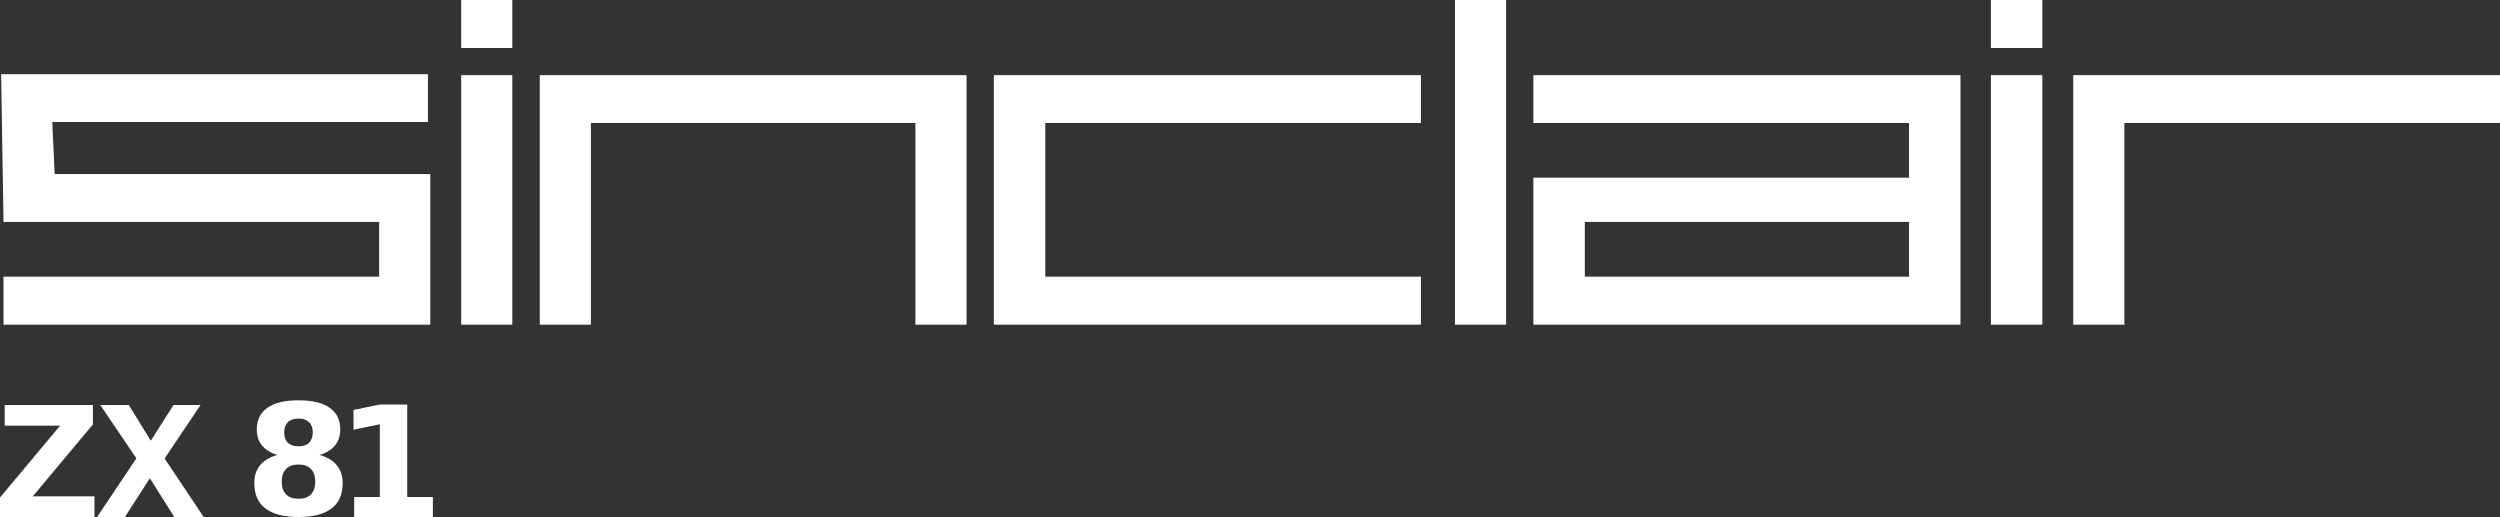 <?xml version="1.0" encoding="UTF-8" standalone="no"?>
<svg
   xmlns:dc="http://purl.org/dc/elements/1.1/"
   xmlns:cc="http://creativecommons.org/ns#"
   xmlns:rdf="http://www.w3.org/1999/02/22-rdf-syntax-ns#"
   xmlns:svg="http://www.w3.org/2000/svg"
   xmlns="http://www.w3.org/2000/svg"
   xmlns:sodipodi="http://sodipodi.sourceforge.net/DTD/sodipodi-0.dtd"
   xmlns:inkscape="http://www.inkscape.org/namespaces/inkscape"
   version="1.2"
   viewBox="0 0 400 82.721"
   id="svg8"
   sodipodi:docname="zx81.svg"
   inkscape:version="0.92.4 (5da689c313, 2019-01-14)">
  <rect x="0" y="0" width="400" height="82.721" fill="#333333" stroke="none"/>
  <defs
     id="defs12" />
  <sodipodi:namedview
     pagecolor="#ffffff"
     bordercolor="#666666"
     borderopacity="1"
     objecttolerance="10"
     gridtolerance="10"
     guidetolerance="10"
     inkscape:pageopacity="0"
     inkscape:pageshadow="2"
     inkscape:window-width="1680"
     inkscape:window-height="988"
     id="namedview10"
     showgrid="false"
     inkscape:zoom="0.95"
     inkscape:cx="200"
     inkscape:cy="41.360729"
     inkscape:window-x="-8"
     inkscape:window-y="-8"
     inkscape:window-maximized="1"
     inkscape:current-layer="svg8"
     inkscape:pagecheckerboard="true" />
  <path
     d="M.562 51.943v-7.676H60.664v-8.76H.562L.184 11.87H68.468v7.655H8.365l.378 8.33H68.844v24.091H.562v-.002zm73.228 0V12.021h8.181v39.923h-8.181zm12.572 0V12.021H154.646v39.923h-8.181V19.675H94.542v32.272l-8.18-.003zm72.652 0V12.021h68.334v7.655h-60.102v24.593h60.102v7.68h-68.334v-.005zm73.778 0V0h8.183v51.945h-8.183v-.002zm85.751 0V12.021h8.232v39.923h-8.232zm13.176 0V12.021H400v7.655h-60.101v32.273h-8.181v-.005zm-86.378-39.923v7.655h60.102v8.757h-60.102v23.513h68.335V12.021h-68.335zm60.102 32.248h-51.872V35.509h51.872v8.76zM73.789 7.68V0h8.181v7.68h-8.181zm244.754 0V0h8.232v7.68h-8.232z"
     id="path2"
     style="fill:#ffffff" />
  <path
     fill="#f05953"
     d="M0 79.607l9.614-11.498H.754v-3.311H14.861v3.112L5.247 79.409h9.865v3.313H0v-3.114zm21.817-6.275l-5.775-8.535h4.569l3.515 5.724 3.64-5.724h4.318l-5.748 8.559 6.25 9.364h-4.694l-3.917-6.199-3.991 6.199h-4.445l6.278-9.388z"
     id="path4"
     style="fill:#ffffff" />
  <path
     fill="#f05953"
     d="M47.775 74.32c-.868 0-1.535.237-2.001.711-.466.474-.699 1.153-.699 2.037-0.0.884.233 1.563.699 2.037.466.466 1.133.699 2.001.699.86 0 1.519-.233 1.977-.699.458-.474.687-1.153.687-2.037-0-.892-.229-1.571-.687-2.037-.458-.474-1.117-.711-1.977-.711m-3.387-1.531c-1.093-.329-1.917-.836-2.471-1.519-.554-.683-.832-1.535-.832-2.555-0-1.519.567-2.676 1.7-3.472 1.133-.796 2.797-1.193 4.99-1.193 2.178 0 3.833.398 4.966 1.193 1.133.788 1.7 1.945 1.7 3.472-0 1.021-.281 1.872-.844 2.555-.555.683-1.378 1.189-2.471 1.519 1.221.338 2.142.888 2.76 1.651.627.755.94 1.712.94 2.869-0 1.784-.595 3.134-1.784 4.05-1.181.908-2.937 1.362-5.268 1.362-2.338-0-4.106-.454-5.304-1.362-1.189-.916-1.784-2.266-1.784-4.05-0-1.157.309-2.113.928-2.869.627-.763 1.551-1.314 2.772-1.651m1.085-3.604c-0.0.715.197 1.266.591 1.651.402.386.972.579 1.712.579.723 0 1.282-.193 1.676-.579.394-.386.591-.936.591-1.651-0-.715-.197-1.262-.591-1.639-.394-.386-.952-.579-1.676-.579-.739 0-1.31.193-1.712.579-.394.386-.591.932-.591 1.639m11.201 10.33h4.098V67.883l-4.207.868v-3.158l4.183-.868h4.412v14.79h4.098v3.206H56.673v-3.206"
     style="line-height:125%;-inkscape-font-specification:'Sans Bold';text-align:start;fill:#ffffff"
     font-size="24.877"
     font-weight="bold"
     letter-spacing="-3.732"
     word-spacing="0"
     font-family="Sans"
     id="path6" />
</svg>
